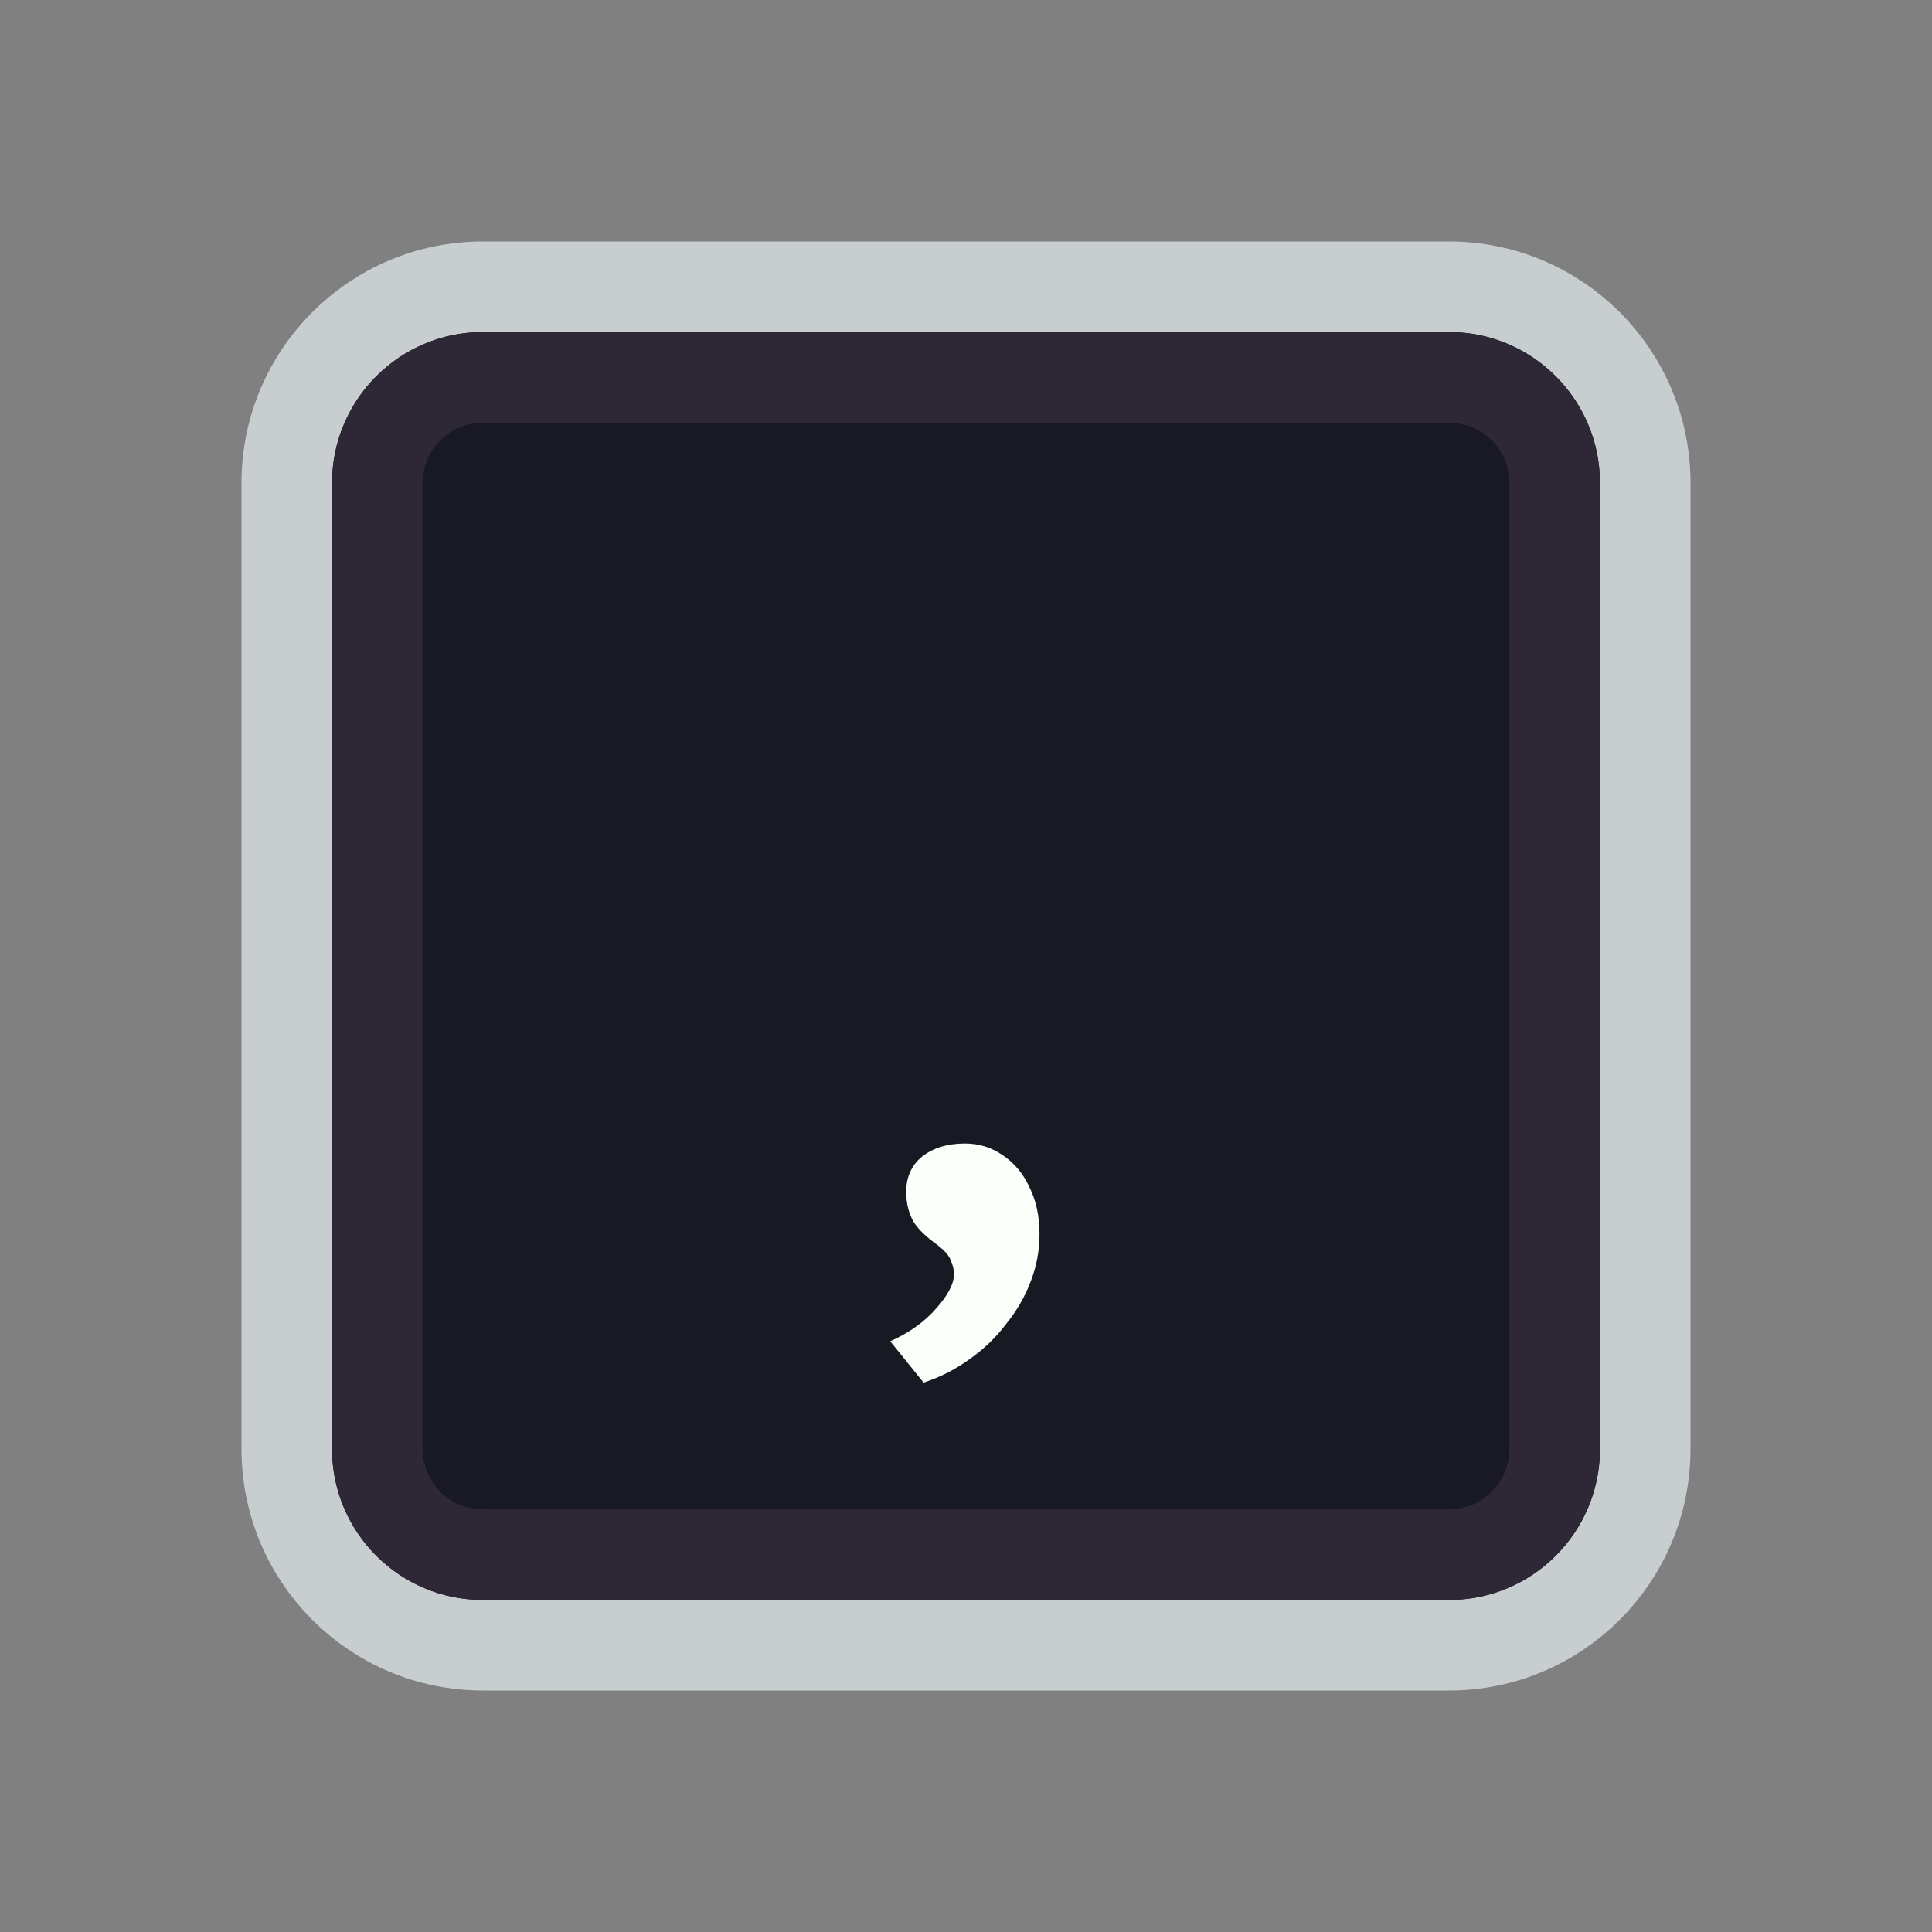 <svg width="128" height="128" viewBox="0 0 128 128" fill="none" xmlns="http://www.w3.org/2000/svg">
<rect x="0" y="0" width="128" height="128" fill="#808080" stroke="none"/>
<path d="M52 19H76H96C103.18 19 109 24.82 109 32V35.2V54.4V96C109 103.18 103.18 109 96 109H76H64H52H32C24.82 109 19 103.18 19 96V54.4V32C19 24.82 24.82 19 32 19H52Z" fill="#191923" stroke="#C8CED0" stroke-width="6"/>
<path d="M53.5 25H74.5H96C99.866 25 103 28.134 103 32V38.8V55.6V96C103 99.866 99.866 103 96 103H74.5H64H53.5H32C28.134 103 25 99.866 25 96V55.6V32C25 28.134 28.134 25 32 25H53.5Z" stroke="#2E2836" stroke-width="6"/>
<path d="M61.189 91.6L58.981 88.864C60.261 88.288 61.285 87.552 62.053 86.656C62.821 85.792 63.205 85.04 63.205 84.4C63.205 84.112 63.125 83.792 62.965 83.44C62.837 83.12 62.485 82.752 61.909 82.336C61.173 81.792 60.677 81.264 60.421 80.752C60.165 80.208 60.037 79.616 60.037 78.976C60.037 77.984 60.389 77.2 61.093 76.624C61.829 76.048 62.773 75.76 63.925 75.76C64.853 75.76 65.685 76.016 66.421 76.528C67.189 77.04 67.781 77.744 68.197 78.64C68.645 79.536 68.869 80.576 68.869 81.76C68.869 82.848 68.677 83.888 68.293 84.88C67.909 85.904 67.365 86.848 66.661 87.712C65.989 88.608 65.173 89.392 64.213 90.064C63.285 90.736 62.277 91.248 61.189 91.6Z" fill="#FBFEF9"/>
</svg>
